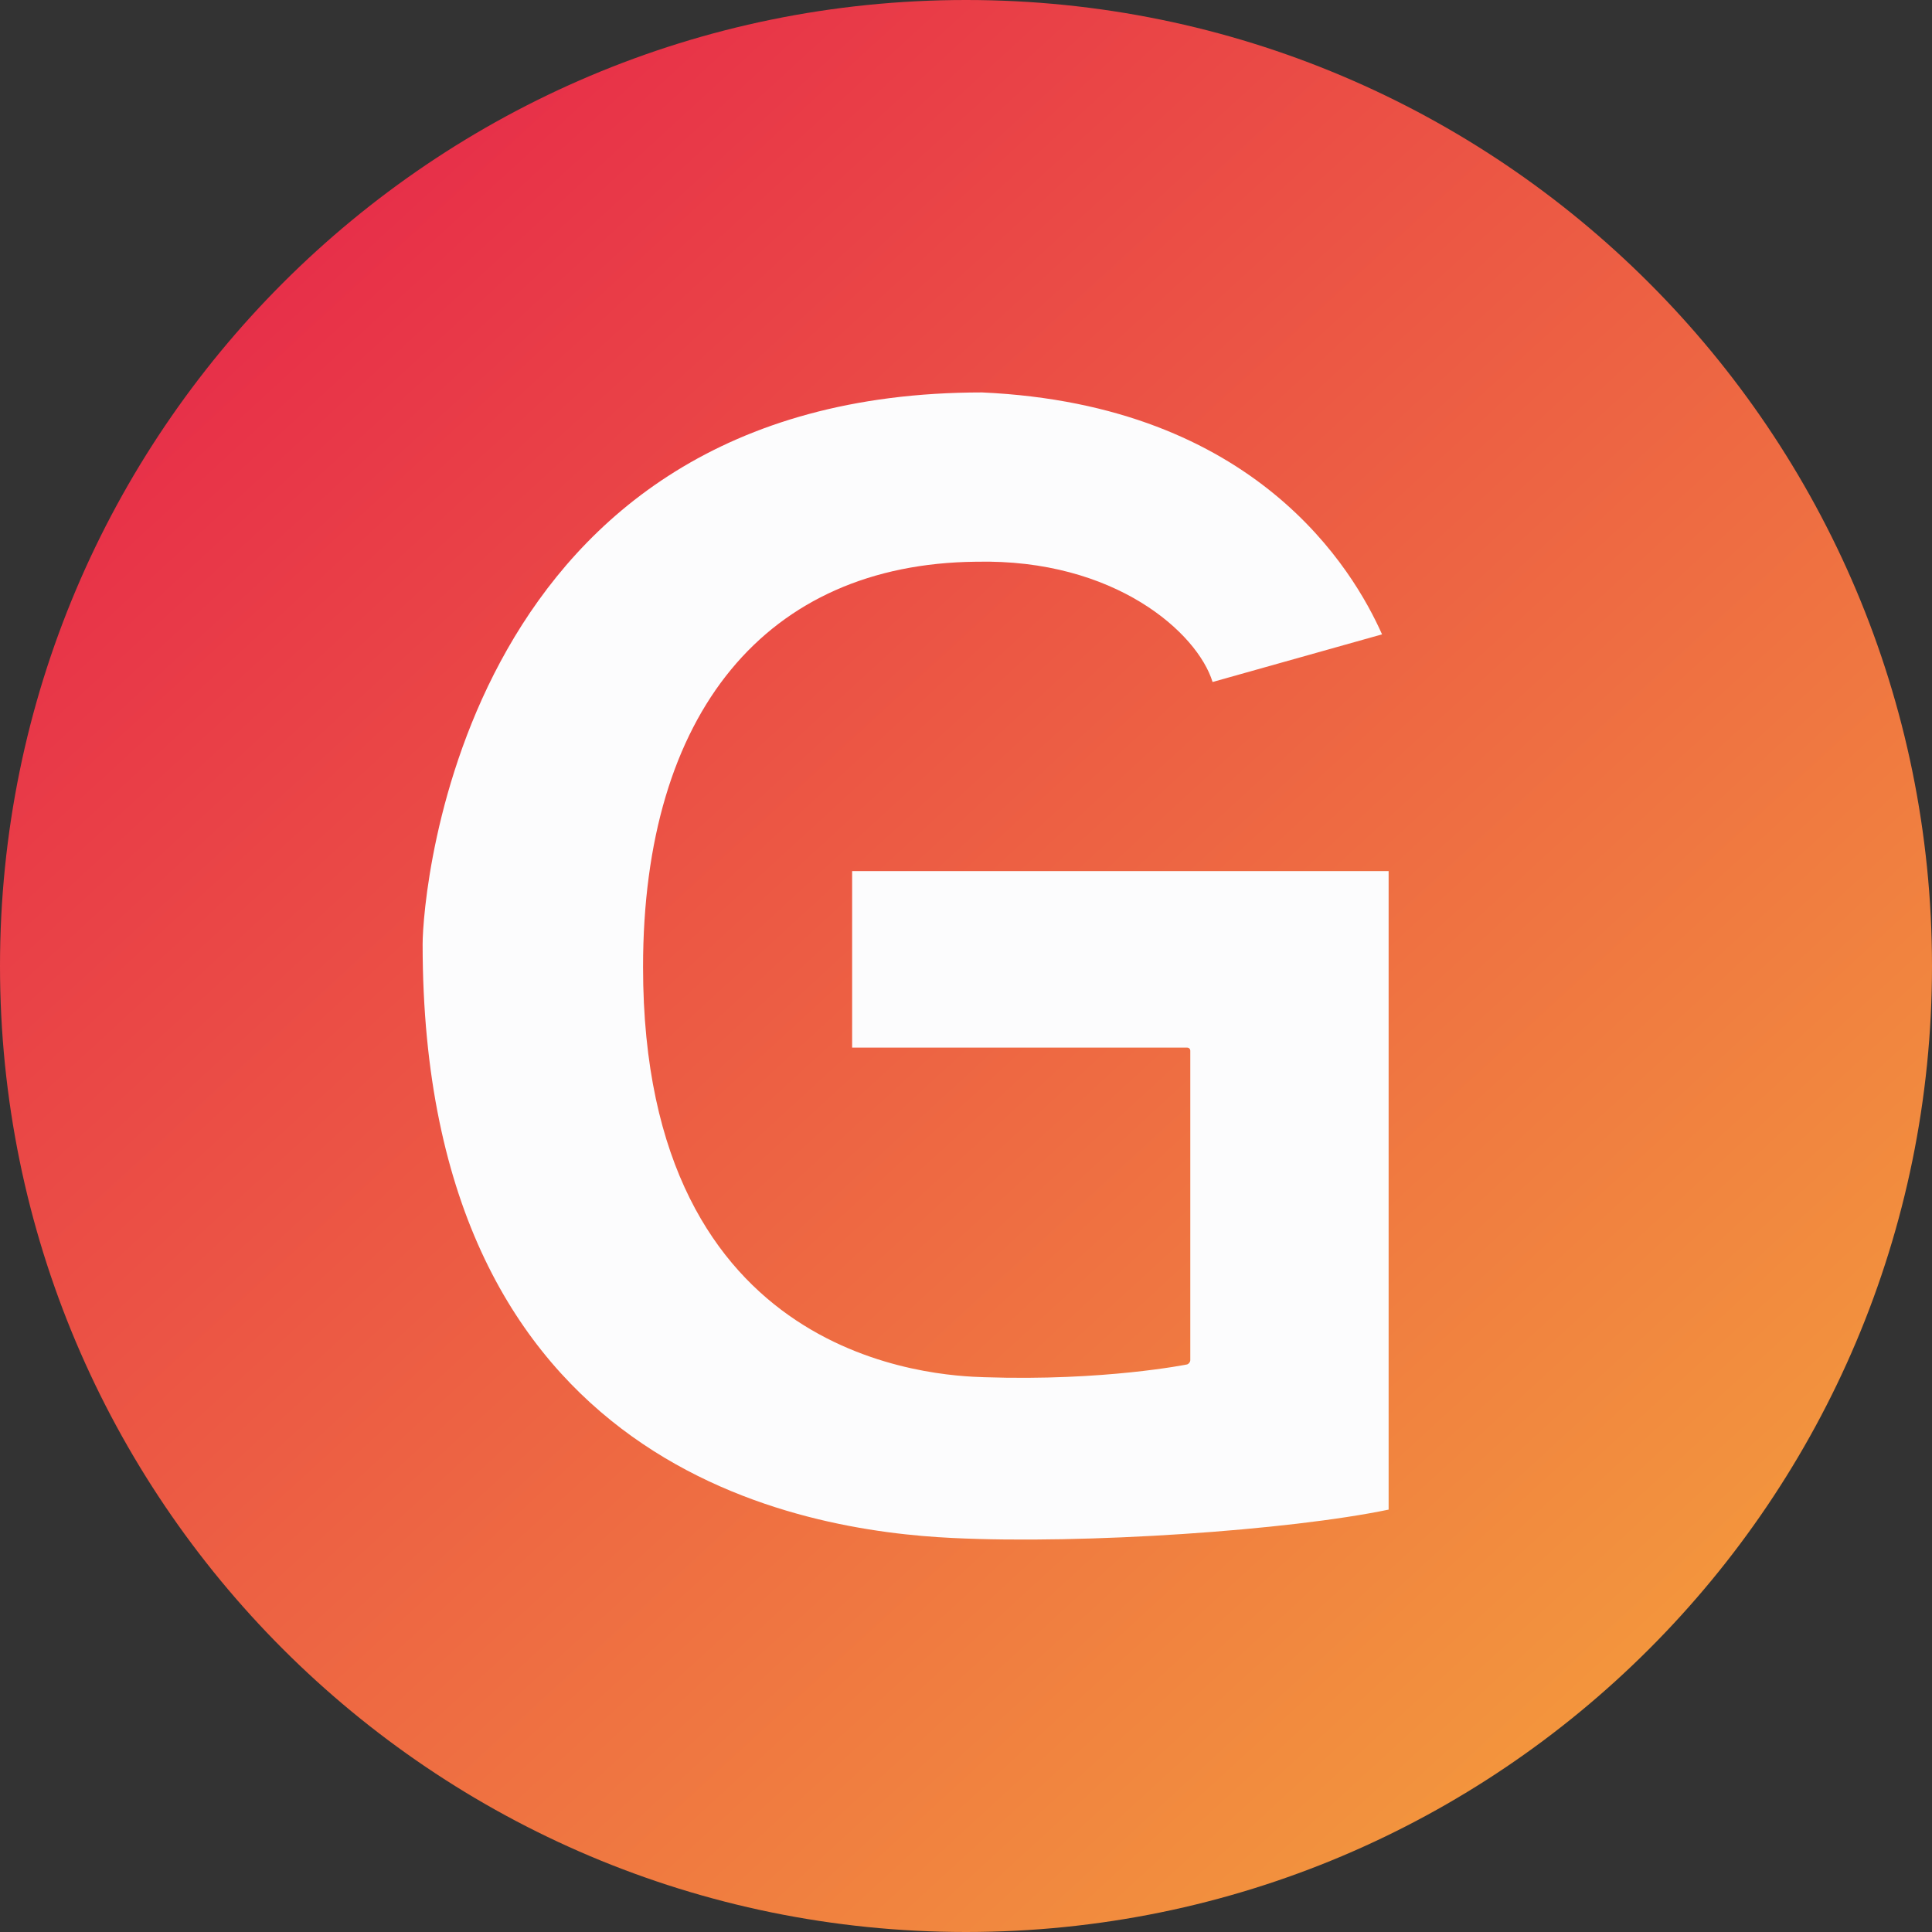 <svg width="32" height="32" viewBox="0 0 32 32" fill="none" xmlns="http://www.w3.org/2000/svg">
<rect x="0" y="0" width="32" height="32" fill="#333333" stroke="none"/>
<path d="M16 32C24.837 32 32 24.837 32 16C32 7.163 24.837 0 16 0C7.163 0 0 7.163 0 16C0 24.837 7.163 32 16 32Z" fill="url(#paint0_linear_4510_17827)"/>
<path d="M16.168 9.304C18.465 9.252 19.834 10.481 20.084 11.296L22.891 10.507C22.42 9.449 20.812 6.705 16.266 6.5C7.652 6.5 7 14.797 7 15.639C7 24.386 13.325 25.358 15.781 25.474C17.972 25.581 21.352 25.347 23 25.004V14.428H14.114V17.352H19.664C19.693 17.352 19.715 17.374 19.715 17.404V22.528C19.715 22.558 19.693 22.587 19.664 22.599C19.664 22.599 18.287 22.878 16.306 22.811C15.527 22.788 10.651 22.587 10.651 16.018C10.651 11.795 12.698 9.341 16.161 9.304" fill="#FCFCFD"/>
<defs>
<linearGradient id="paint0_linear_4510_17827" x1="3.5" y1="5" x2="26" y2="29.5" gradientUnits="userSpaceOnUse">
<stop stop-color="#E72E49"/>
<stop offset="1" stop-color="#F3973D"/>
</linearGradient>
</defs>
</svg>

